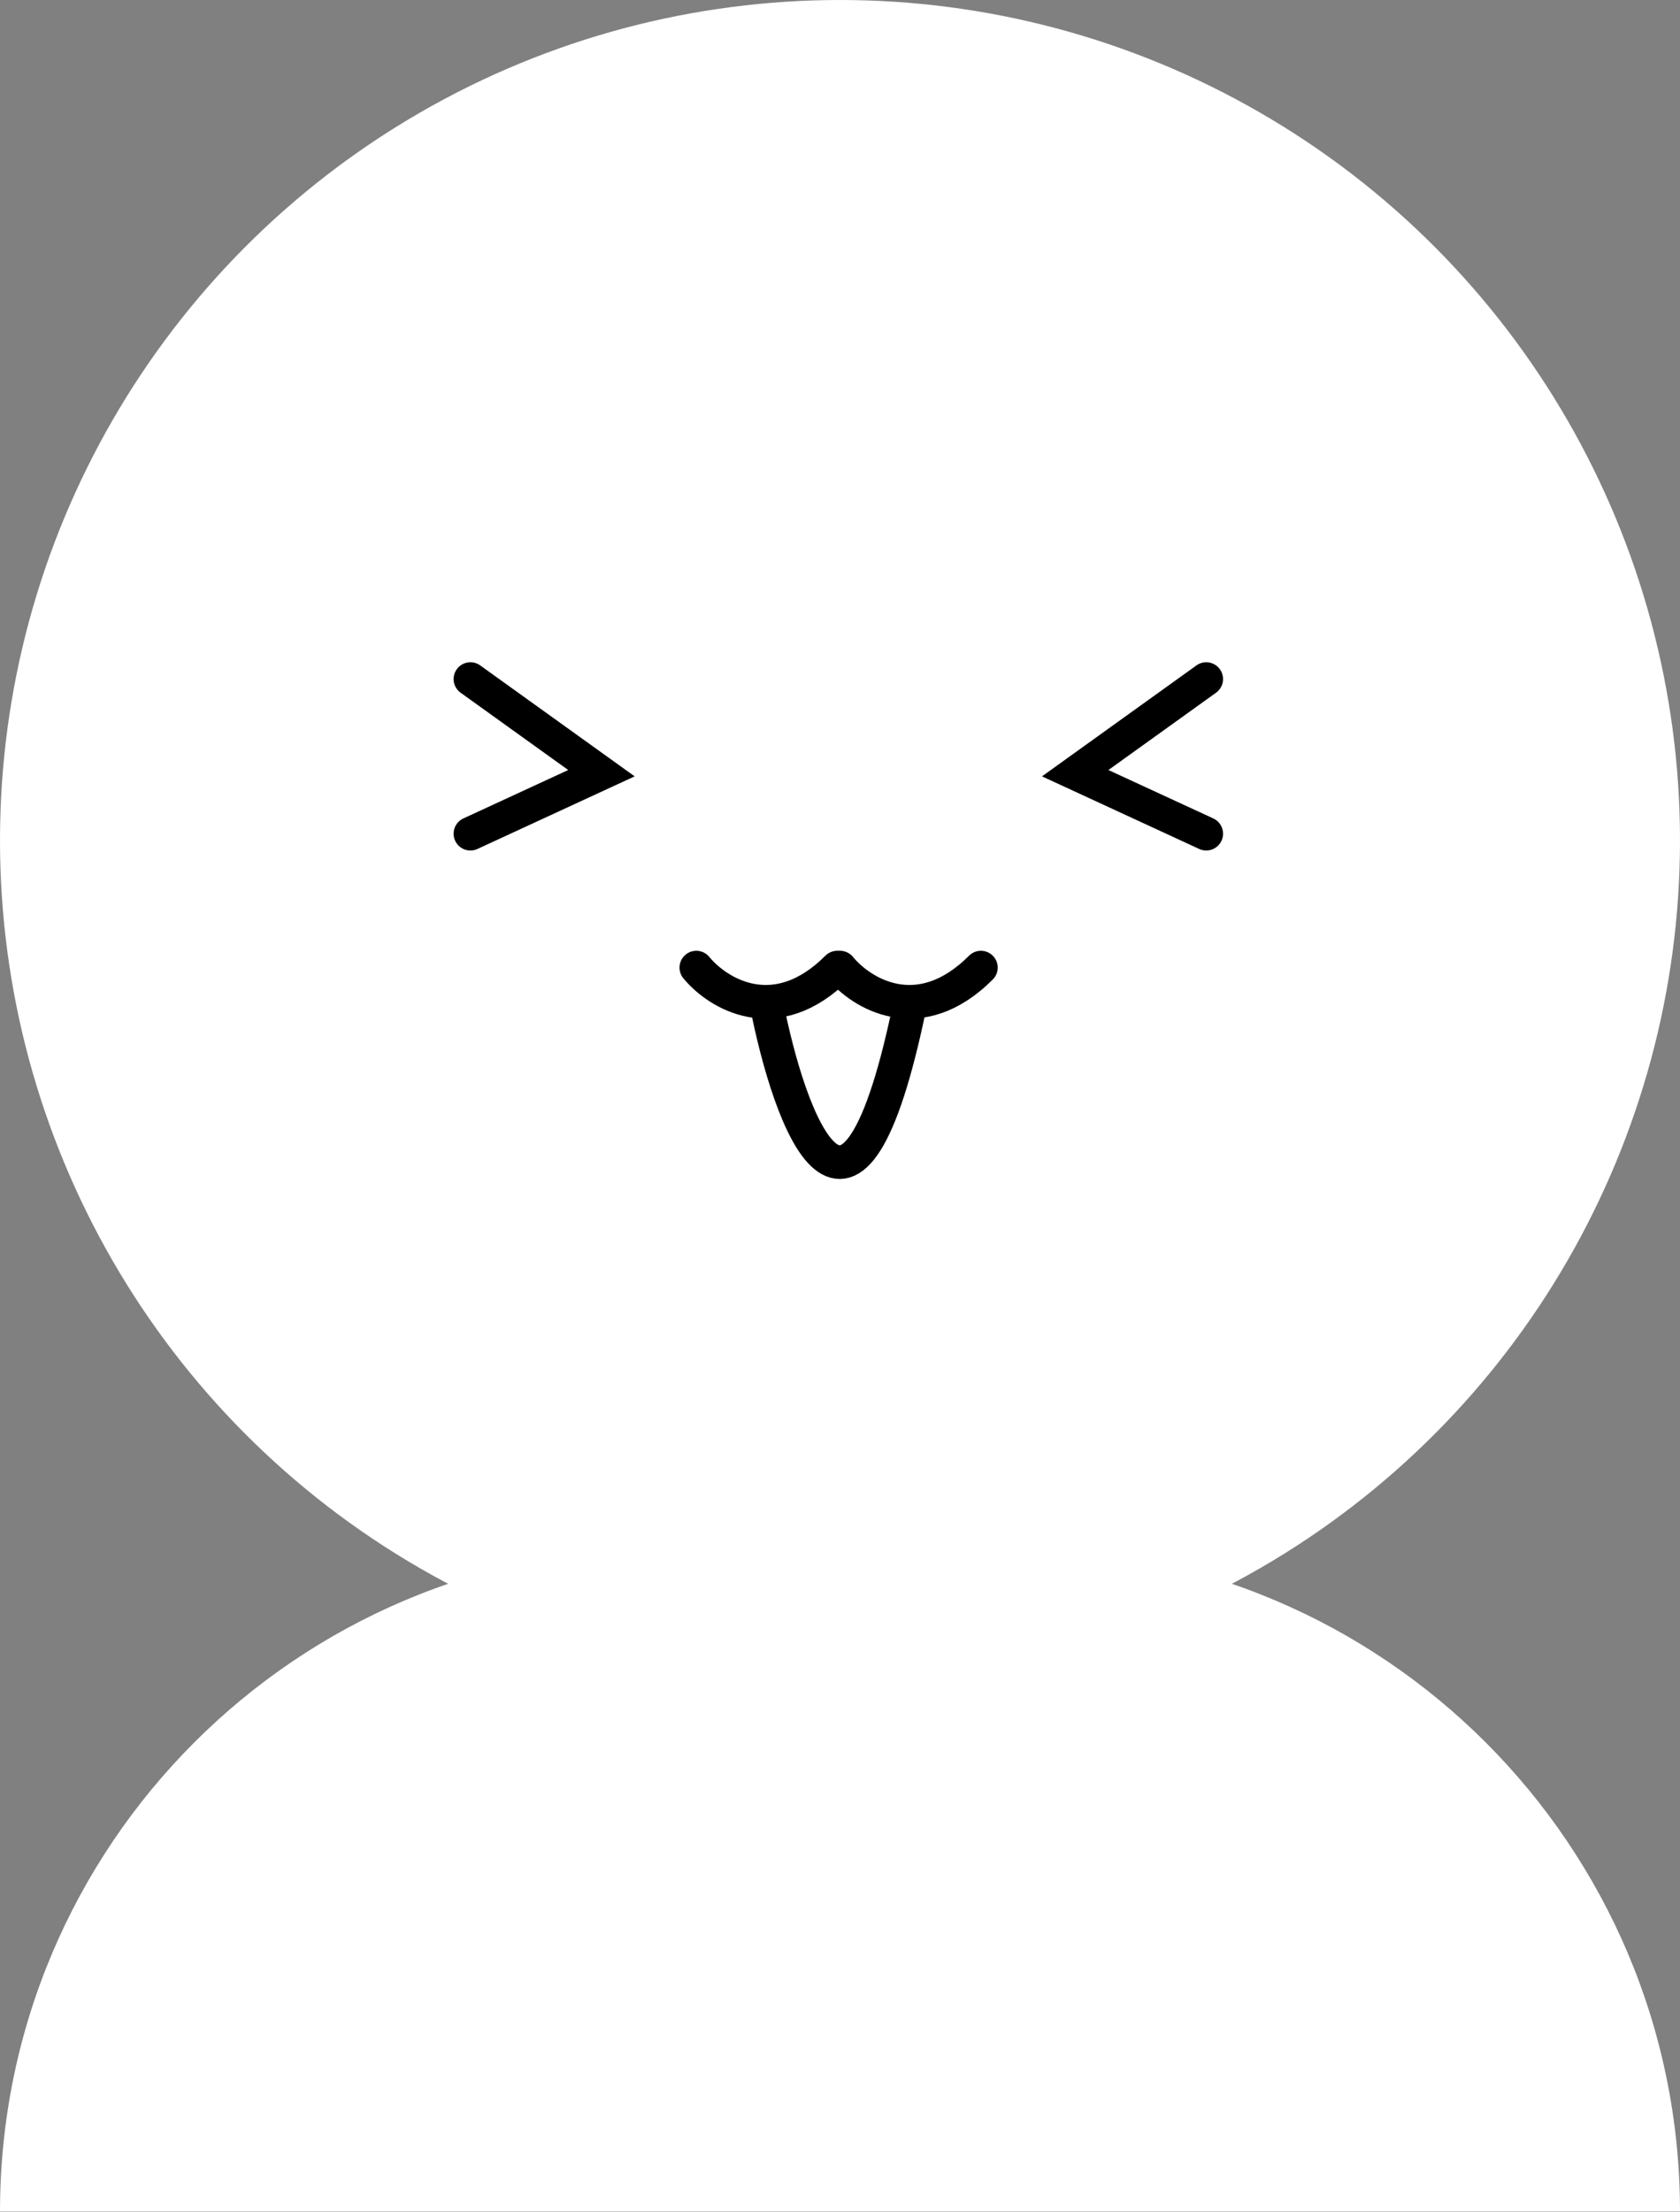 <svg width="250" height="329" viewBox="0 0 250 329" fill="none" xmlns="http://www.w3.org/2000/svg">
<rect x="0" y="0" width="250" height="329" fill="#808080" stroke="none"/>
<circle cx="125" cy="125" r="125" fill="white"/>
<path d="M0 328.947C0 274.446 44.182 230.263 98.684 230.263H151.316C205.818 230.263 250 274.446 250 328.947H0Z" fill="white"/>
<path d="M179.5 101L160 115L179.5 124" stroke="black" stroke-width="5" stroke-linecap="round"/>
<path d="M70 101L89.5 115L70 124" stroke="black" stroke-width="5" stroke-linecap="round"/>
<path d="M103.618 143.914C106.771 147.752 115.378 153.125 124.589 143.914" stroke="black" stroke-width="5" stroke-linecap="round"/>
<path d="M125 143.914C128.152 147.752 136.76 153.125 145.97 143.914" stroke="black" stroke-width="5" stroke-linecap="round"/>
<path d="M114 149C117.5 167 126.7 192.2 135.5 149" stroke="black" stroke-width="5" stroke-linecap="round"/>
</svg>
